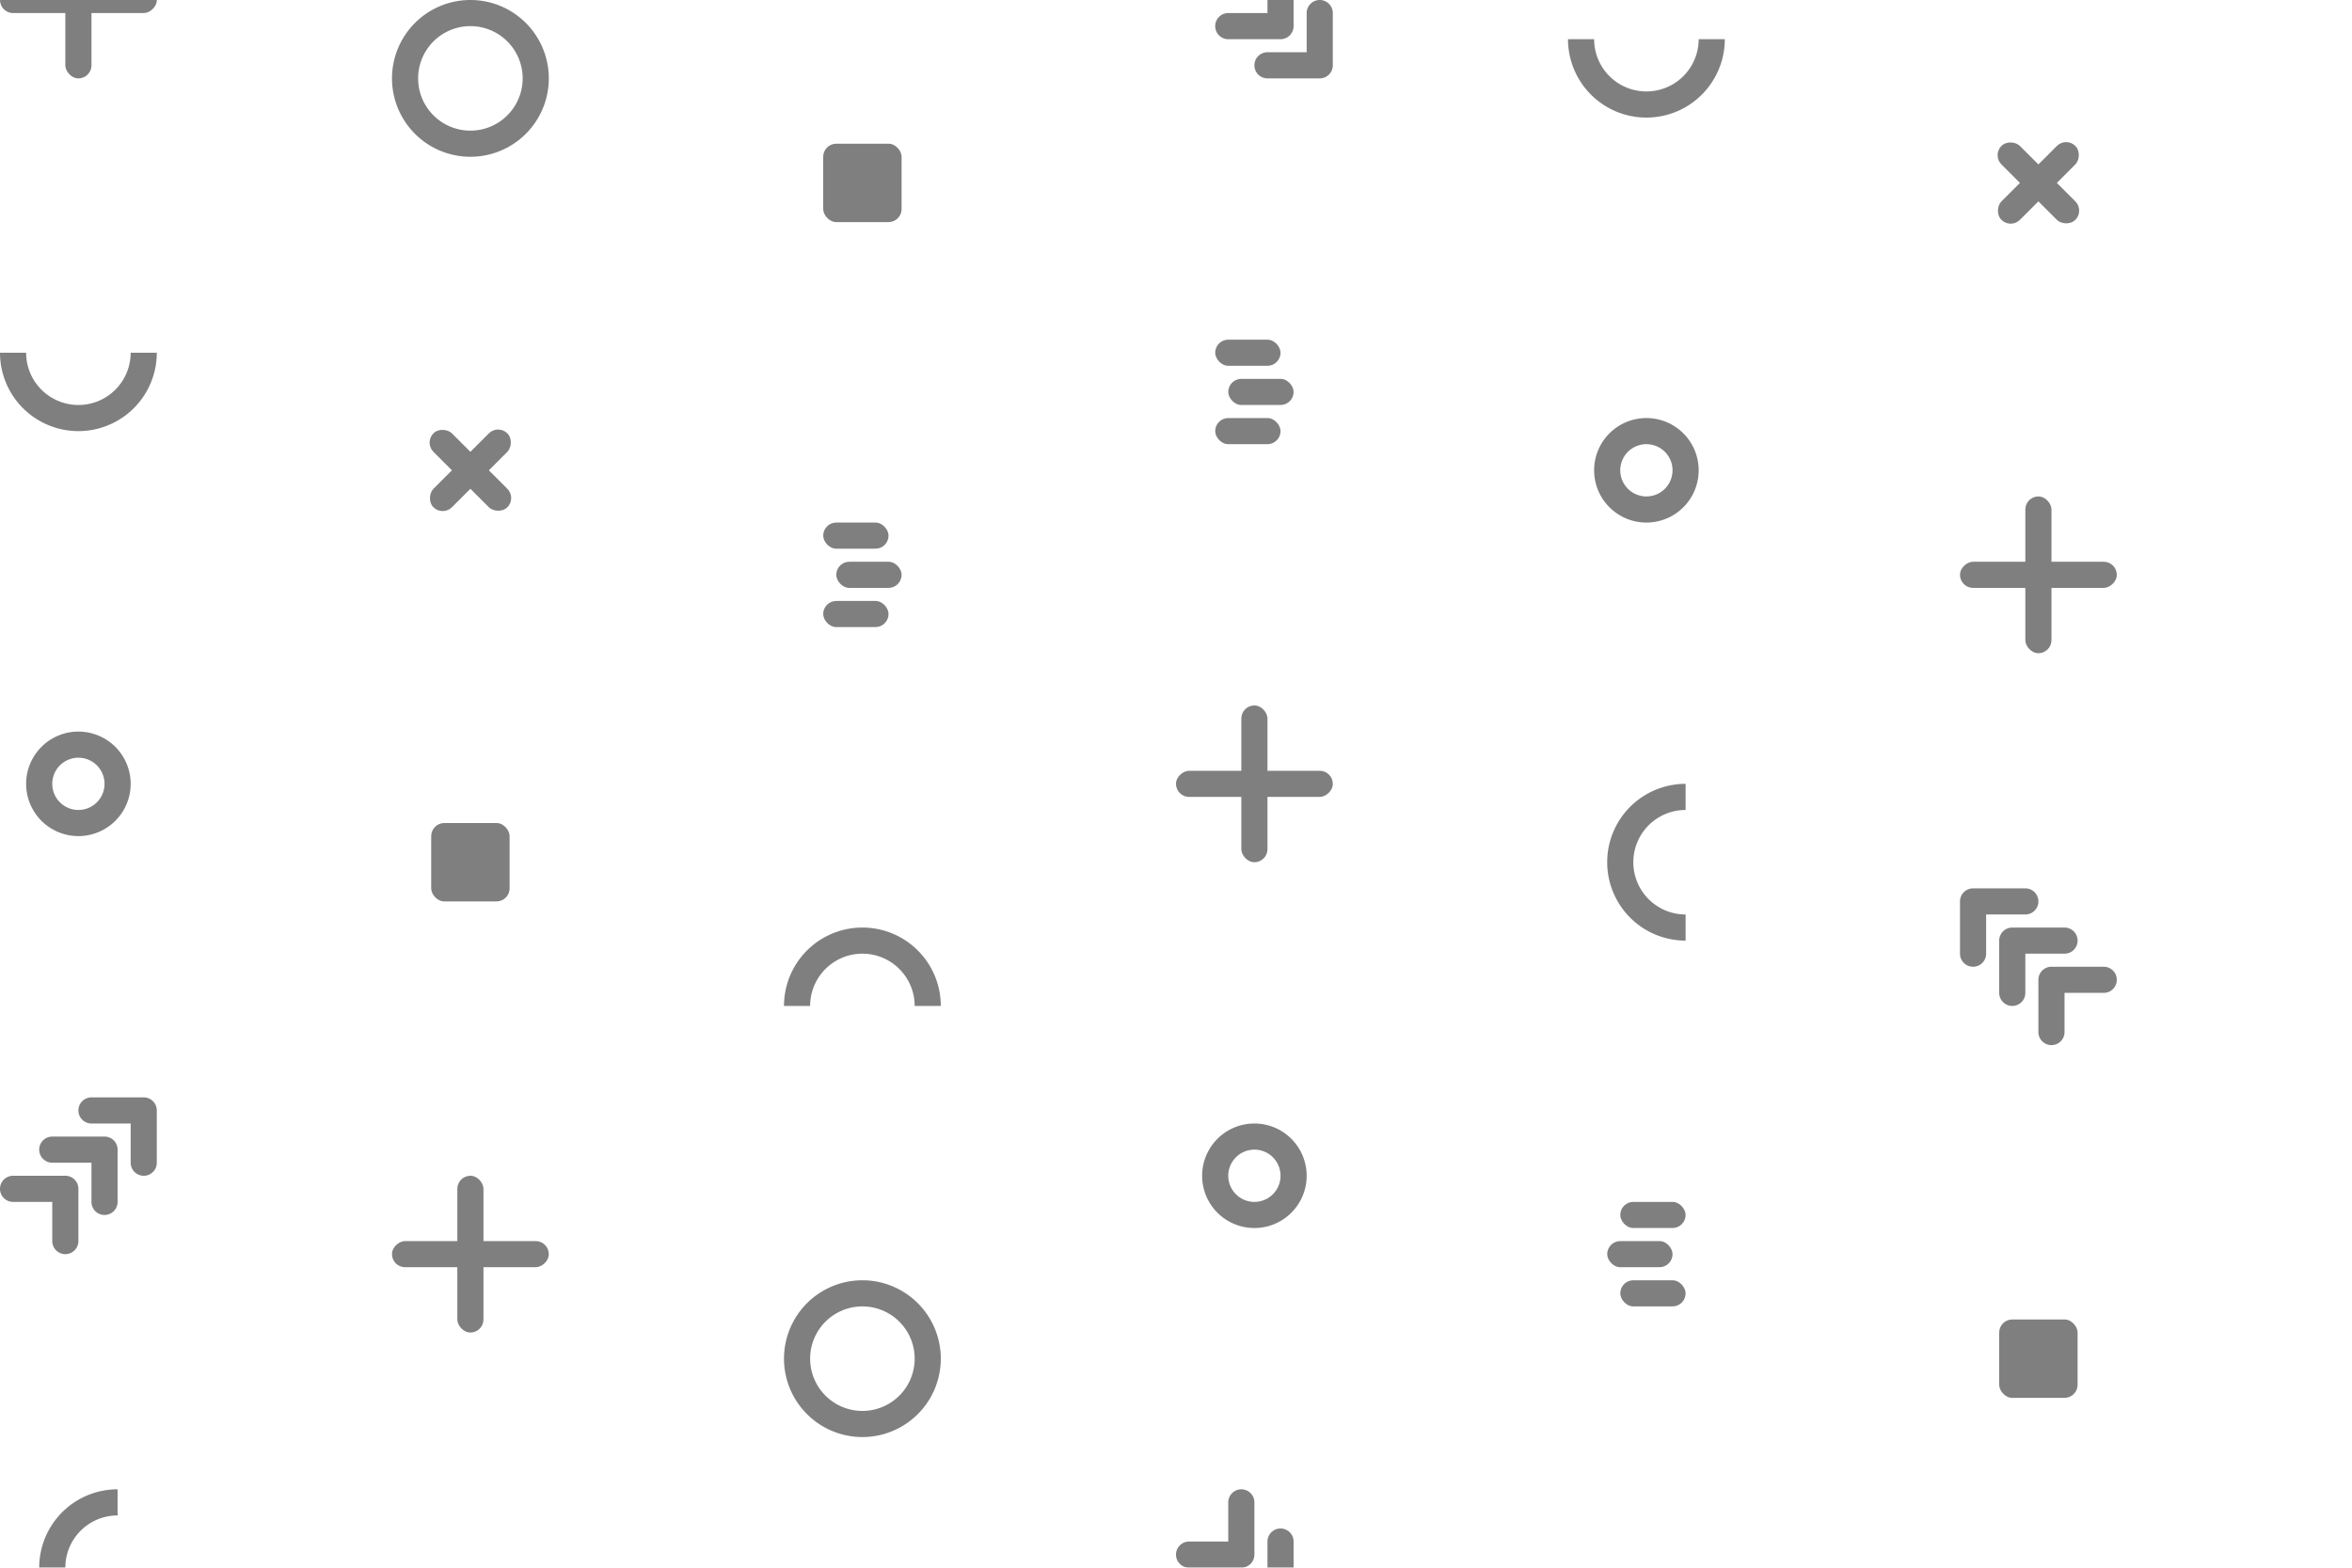 <svg width="180" height="120" viewBox="0 0 180 120" xmlns="http://www.w3.org/2000/svg"><title>bg-031</title><g transform="translate(0 -6)" fill="#000" fill-rule="evenodd" opacity=".5"><path d="M66 116a6 6 0 1 1 0-12 6 6 0 0 1 0 12zm0-2a4 4 0 1 0 0-8 4 4 0 0 0 0 8zM6 70a4 4 0 1 1 0-8 4 4 0 0 1 0 8zm0-2a2 2 0 1 0 0-4 2 2 0 0 0 0 4zM96 100a4 4 0 1 1 0-8 4 4 0 0 1 0 8zm0-2a2 2 0 1 0 0-4 2 2 0 0 0 0 4zM126 46a4 4 0 1 1 0-8 4 4 0 0 1 0 8zm0-2a2 2 0 1 0 0-4 2 2 0 0 0 0 4z"/><rect x="5" width="2" height="12" rx="1"/><rect transform="rotate(90 6 6)" x="5" width="2" height="12" rx="1"/><g transform="translate(30 96)"><rect x="5" width="2" height="12" rx="1"/><rect transform="rotate(90 6 6)" x="5" width="2" height="12" rx="1"/></g><g transform="translate(90 60)"><rect x="5" width="2" height="12" rx="1"/><rect transform="rotate(90 6 6)" x="5" width="2" height="12" rx="1"/></g><g transform="translate(150 44)"><rect x="5" width="2" height="12" rx="1"/><rect transform="rotate(90 6 6)" x="5" width="2" height="12" rx="1"/></g><g transform="rotate(45 60.686 195.48)"><rect x="3" width="2" height="8" rx="1"/><rect transform="rotate(90 4 4)" x="3" width="2" height="8" rx="1"/></g><g transform="rotate(45 -25.87 61.627)"><rect x="3" width="2" height="8" rx="1"/><rect transform="rotate(90 4 4)" x="3" width="2" height="8" rx="1"/></g><path d="M12 91v4a1 1 0 0 1-2 0v-3H7a1 1 0 1 1 0-2h4a1 1 0 0 1 1 1z"/><path d="M9 94v4a1 1 0 1 1-2 0v-3H4a1 1 0 1 1 0-2h4a1 1 0 0 1 1 1z"/><path d="M6 97v4a1 1 0 0 1-2 0v-3H1a1 1 0 1 1 0-2h4a1 1 0 0 1 1 1zM151 74h4a1 1 0 0 1 0 2h-3v3a1 1 0 1 1-2 0v-4a1 1 0 0 1 1-1z"/><path d="M154 77h4a1 1 0 1 1 0 2h-3v3a1 1 0 1 1-2 0v-4a1 1 0 0 1 1-1z"/><path d="M157 80h4a1 1 0 0 1 0 2h-3v3a1 1 0 1 1-2 0v-4a1 1 0 0 1 1-1zM98 129h-4a1 1 0 1 1 0-2h3v-3a1 1 0 1 1 2 0v4a1 1 0 0 1-1 1z"/><path d="M95 126h-4a1 1 0 0 1 0-2h3v-3a1 1 0 1 1 2 0v4a1 1 0 0 1-1 1zM101 12h-4a1 1 0 0 1 0-2h3V7a1 1 0 1 1 2 0v4a1 1 0 0 1-1 1z"/><path d="M98 9h-4a1 1 0 1 1 0-2h3V4a1 1 0 1 1 2 0v4a1 1 0 0 1-1 1z"/><g transform="translate(63 46)"><rect width="5" height="2" rx="1"/><rect x="1" y="3" width="5" height="2" rx="1"/><rect y="6" width="5" height="2" rx="1"/></g><g transform="translate(93 32)"><rect width="5" height="2" rx="1"/><rect x="1" y="3" width="5" height="2" rx="1"/><rect y="6" width="5" height="2" rx="1"/></g><g transform="rotate(-180 64.5 53)"><rect width="5" height="2" rx="1"/><rect x="1" y="3" width="5" height="2" rx="1"/><rect y="6" width="5" height="2" rx="1"/></g><path d="M10 33h2a6 6 0 1 1-12 0h2a4 4 0 1 0 8 0zM62 83h-2a6 6 0 1 1 12 0h-2a4 4 0 1 0-8 0zM129 76v2a6 6 0 0 1 0-12v2a4 4 0 1 0 0 8zM130 9h2a6 6 0 0 1-12 0h2a4 4 0 1 0 8 0zM9 130v2a6 6 0 0 1 0-12v2a4 4 0 1 0 0 8z"/><rect x="33" y="69" width="6" height="6" rx="1"/><rect x="63" y="17" width="6" height="6" rx="1"/><rect x="153" y="107" width="6" height="6" rx="1"/><path d="M36 18a6 6 0 1 1 0-12 6 6 0 0 1 0 12zm0-2a4 4 0 1 0 0-8 4 4 0 0 0 0 8z"/></g></svg>
